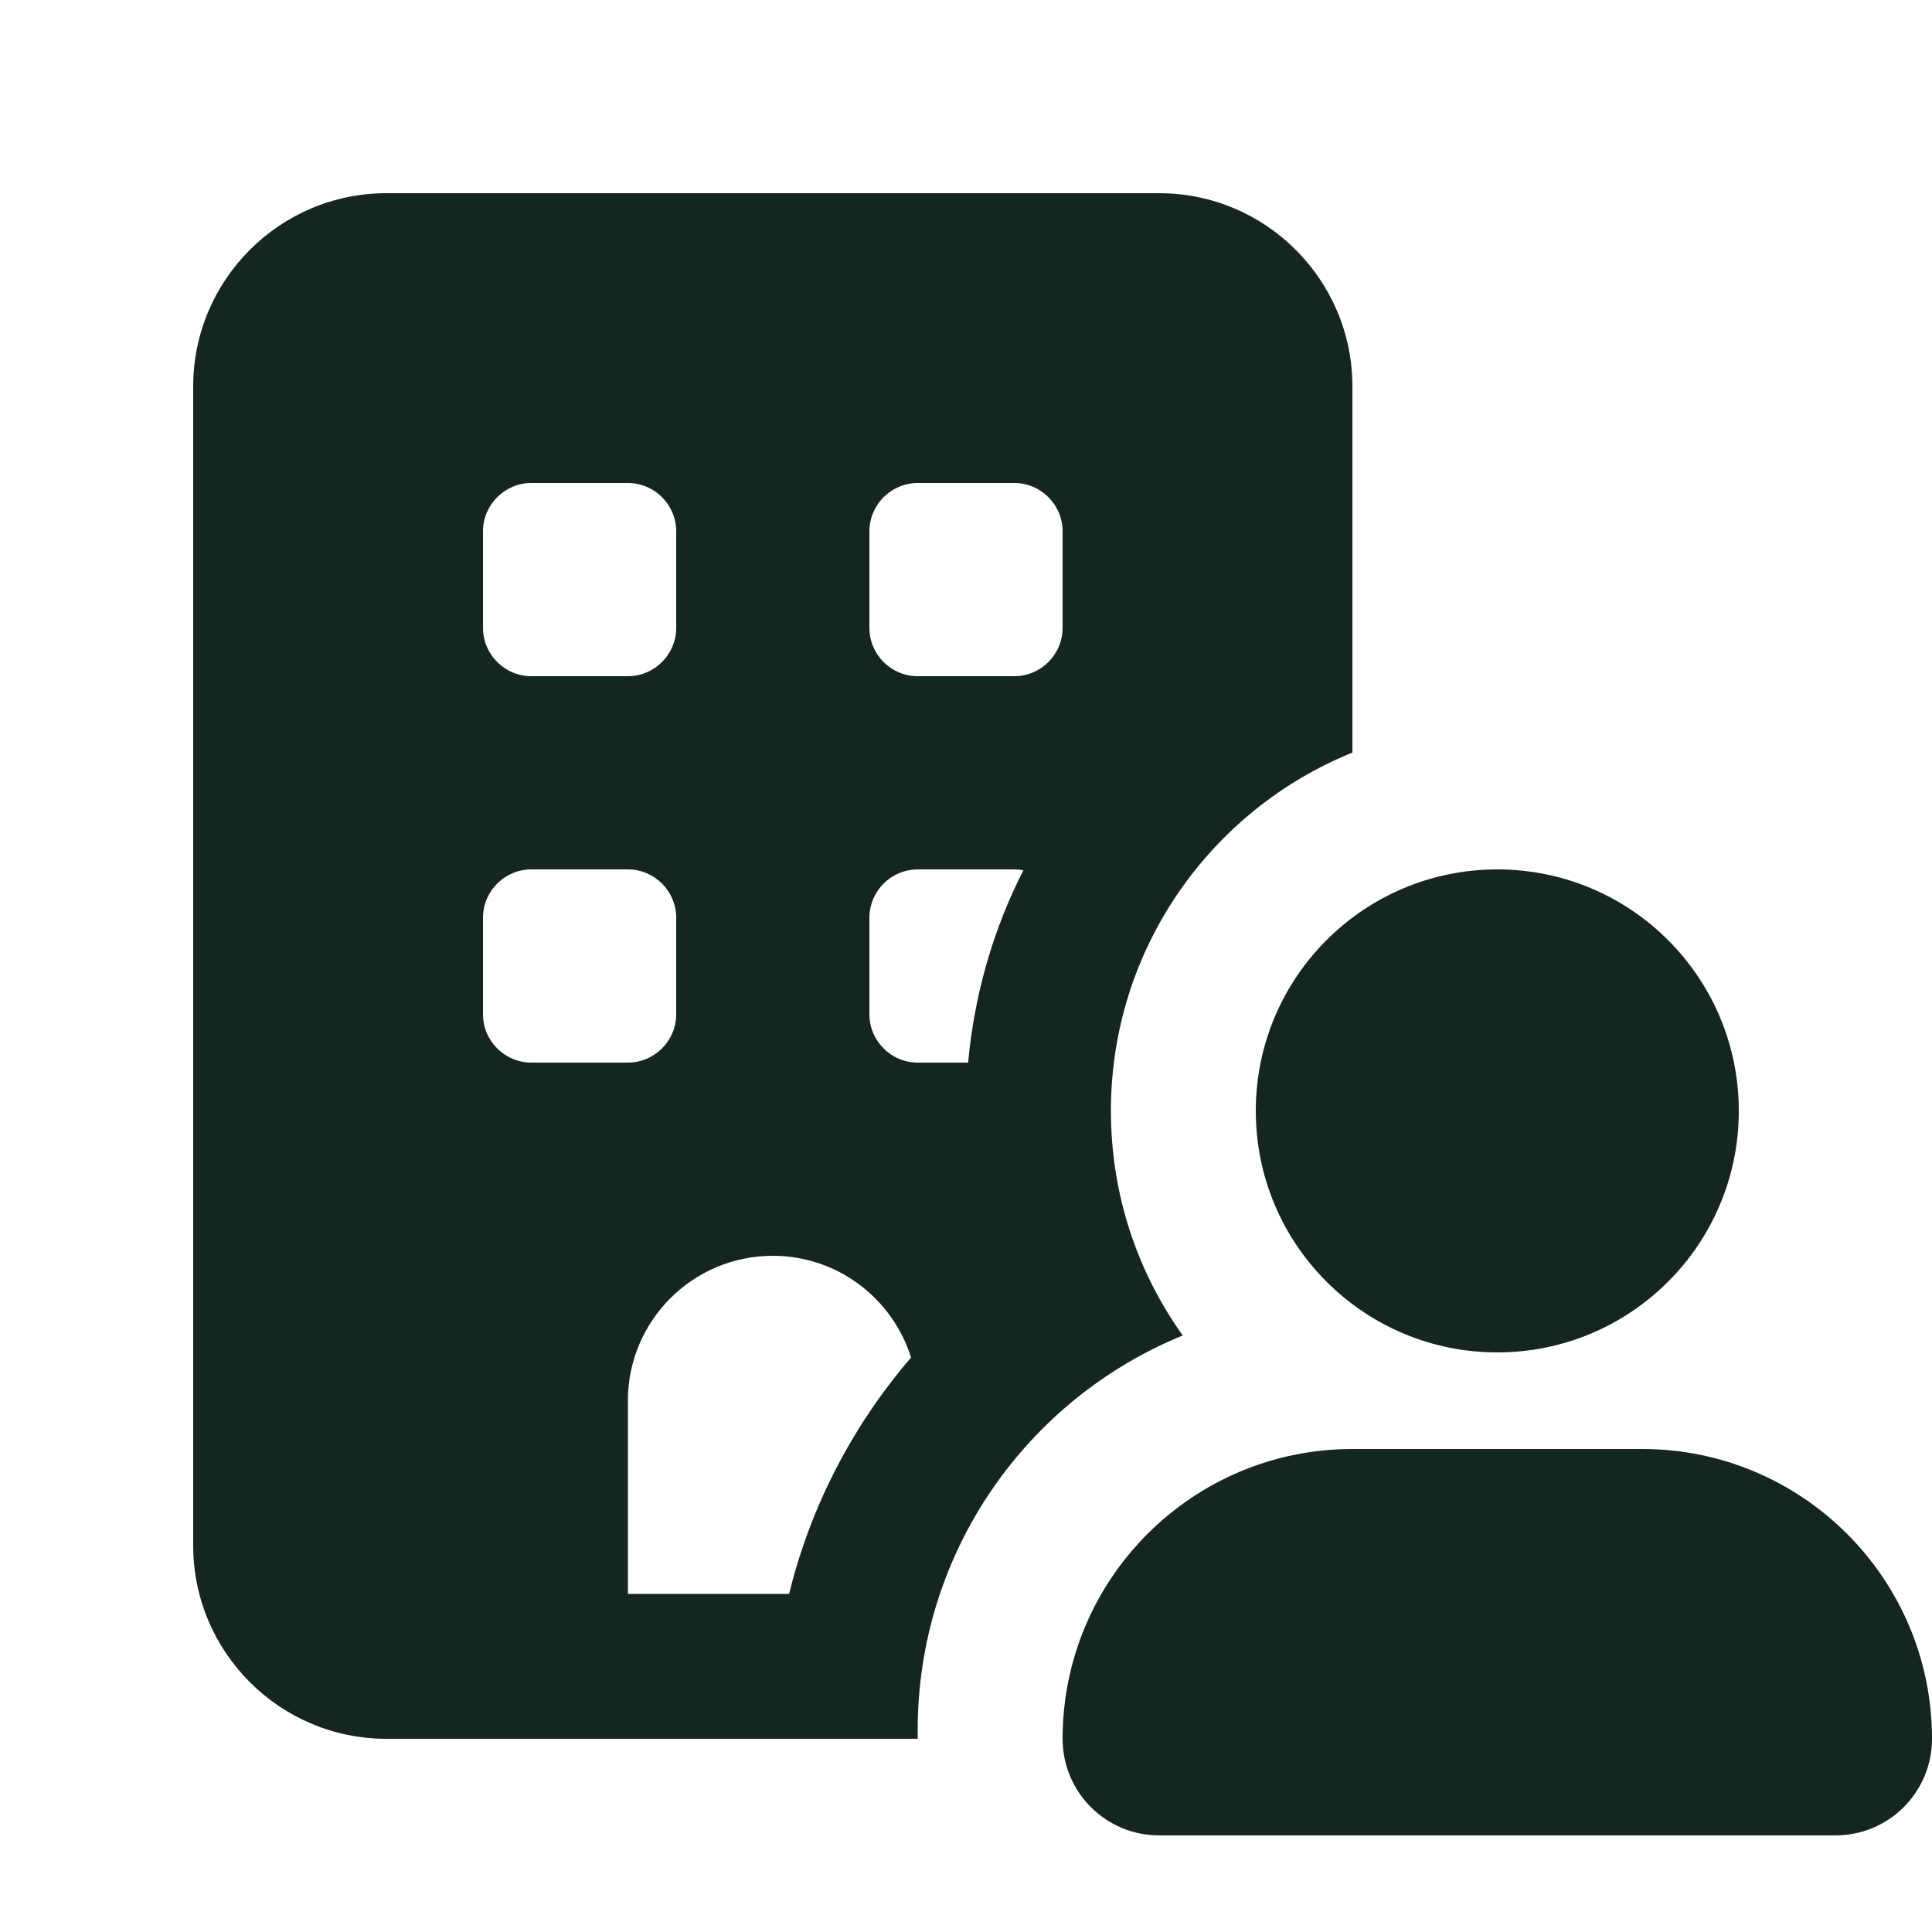 <svg xmlns="http://www.w3.org/2000/svg" viewBox="0 0 640 640"><!--! Font Awesome Free 7.0.0 by @fontawesome - https://fontawesome.com License - https://fontawesome.com/license/free (Icons: CC BY 4.0, Fonts: SIL OFL 1.1, Code: MIT License) Copyright 2025 Fonticons, Inc. --><path fill="#152620" d="M64 128C64 92.7 92.7 64 128 64L384 64C419.3 64 448 92.7 448 128L448 249.3C401.1 268.3 368 314.3 368 368C368 395.7 376.8 421.4 391.8 442.4C340.3 463.4 304 514 304 573.1C304 574.1 304 575 304 576L128 576C92.7 576 64 547.3 64 512L64 128zM208 464L208 528L261.4 528C268.6 498.6 282.7 471.9 301.8 449.7C295.7 430.2 277.5 416 256 416C229.5 416 208 437.5 208 464zM339 288.3C338 288.1 337 288 336 288L304 288C295.2 288 288 295.2 288 304L288 336C288 344.8 295.2 352 304 352L320.7 352C322.8 329.2 329.1 307.7 339 288.3zM176 160C167.2 160 160 167.2 160 176L160 208C160 216.8 167.2 224 176 224L208 224C216.8 224 224 216.8 224 208L224 176C224 167.2 216.8 160 208 160L176 160zM288 176L288 208C288 216.8 295.2 224 304 224L336 224C344.8 224 352 216.8 352 208L352 176C352 167.2 344.8 160 336 160L304 160C295.2 160 288 167.2 288 176zM176 288C167.2 288 160 295.2 160 304L160 336C160 344.8 167.2 352 176 352L208 352C216.8 352 224 344.8 224 336L224 304C224 295.2 216.8 288 208 288L176 288zM416 368C416 323.8 451.8 288 496 288C540.2 288 576 323.8 576 368C576 412.2 540.2 448 496 448C451.8 448 416 412.2 416 368zM352 576C352 523 395 480 448 480L544 480C597 480 640 523 640 576C640 593.7 625.7 608 608 608L384 608C366.3 608 352 593.7 352 576z"/></svg>